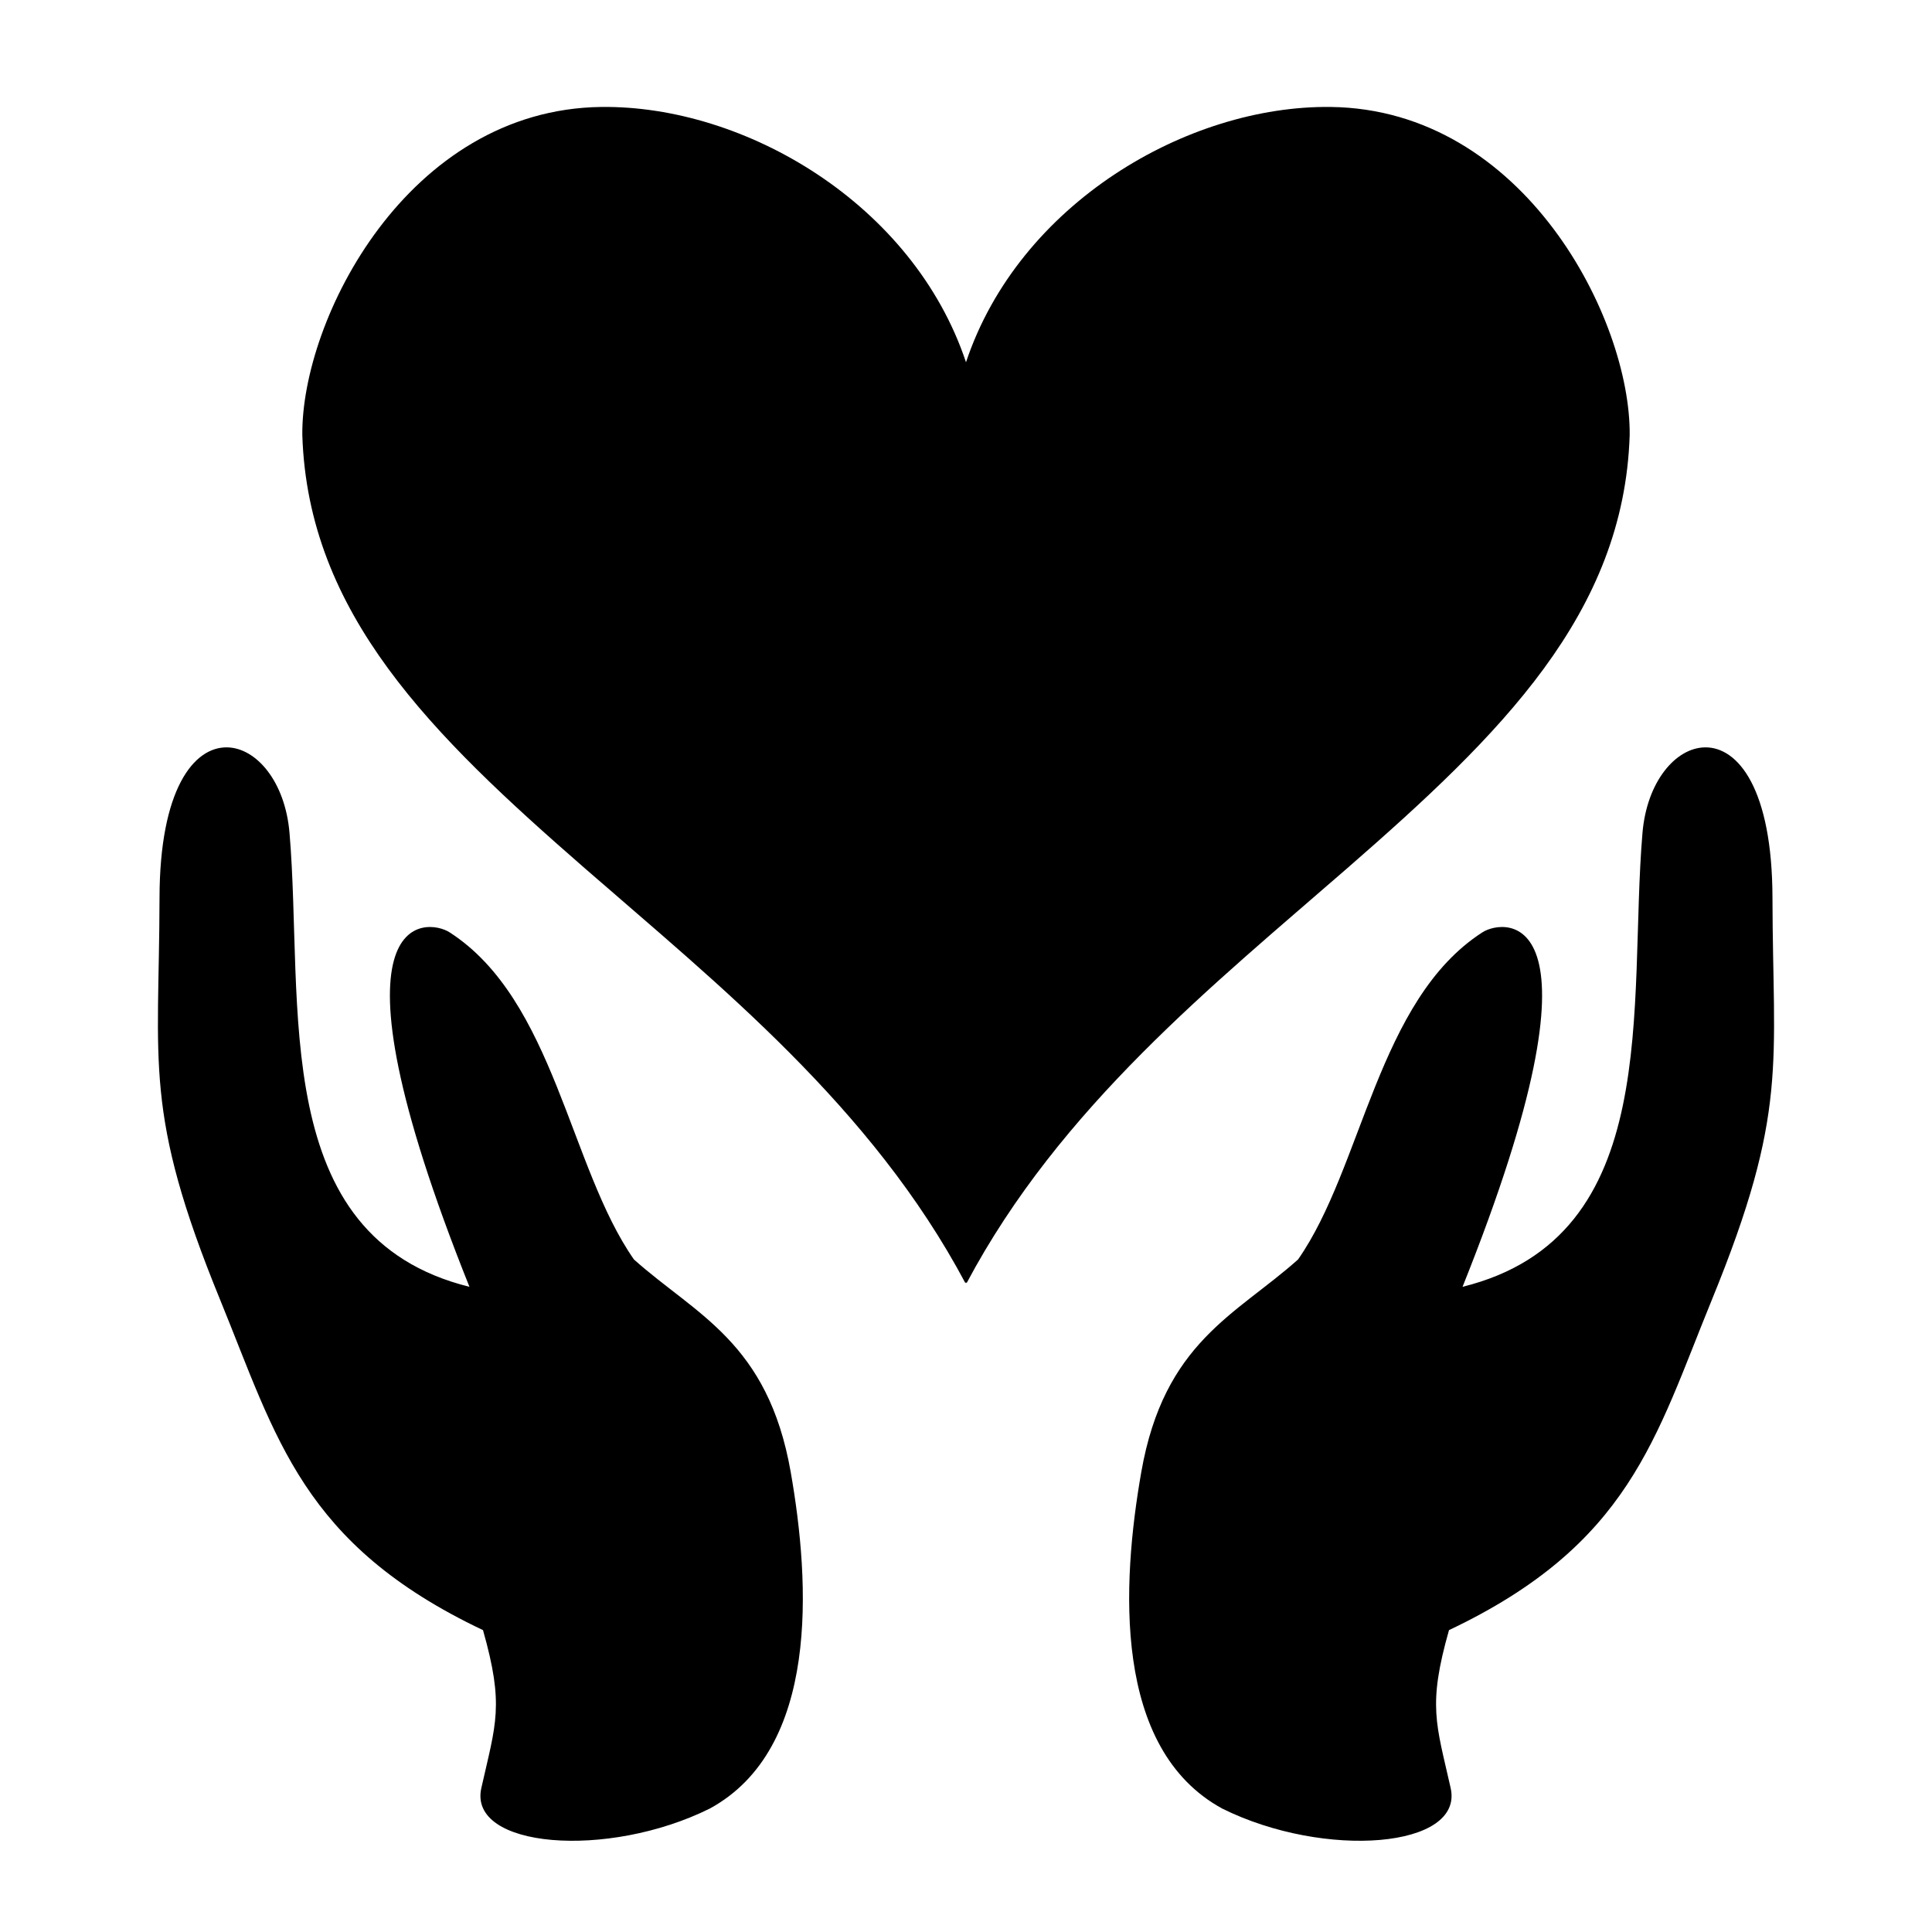 <?xml version="1.0" standalone="no"?>
<svg viewBox="0 0 512 512" xmlns="http://www.w3.org/2000/svg"><path d="M159.361 28.344c-51.352.63-79.54 56.303-79.244 86.957 1.504 47.346 34.181 79.356 74.82 114.763 35.351 30.799 76.091 63.283 100.907 109.987.05-.092.105-.18.156-.272.051.092.105.18.156.272 24.816-46.704 65.556-79.188 100.906-109.987 40.64-35.407 73.317-67.417 74.82-114.763.297-30.654-27.891-86.327-79.243-86.957C314.636 27.878 270 54 256 96c-14-42-58.636-68.122-96.639-67.656zM60.17 198.06c-8.818-.137-17.843 11.093-17.895 39.882-.078 44.153-4.356 56.616 16.077 106.551C73.335 381.112 80.054 409.257 128 432c5.68 20.022 3.413 24.73-.44 41.84-3.596 15.974 33.423 18.91 60.534 5.453 29.091-15.868 26.65-59.557 21.453-89.184-6.044-34.454-25.06-41.615-41.543-56.332-17.115-24.475-21.098-68.813-48.856-86.699-5.797-3.735-35.37-7.527 5.262 93.942-53.571-13.268-43.813-74.773-47.687-120.31-1.154-13.561-8.773-22.53-16.553-22.65zm391.66 0c-7.78.12-15.399 9.088-16.553 22.65-3.874 45.536 5.884 107.041-47.687 120.309 40.633-101.47 11.059-97.677 5.262-93.942-27.758 17.886-31.74 62.224-48.856 86.7-16.482 14.716-35.5 21.877-41.543 56.331-5.197 29.627-7.638 73.316 21.453 89.184 27.111 13.456 64.13 10.521 60.533-5.453-3.852-17.11-6.119-21.818-.439-41.84 47.946-22.743 54.665-50.888 69.648-87.506 20.433-49.935 16.155-62.398 16.077-106.55-.052-28.79-9.077-40.02-17.895-39.883z"></path></svg>